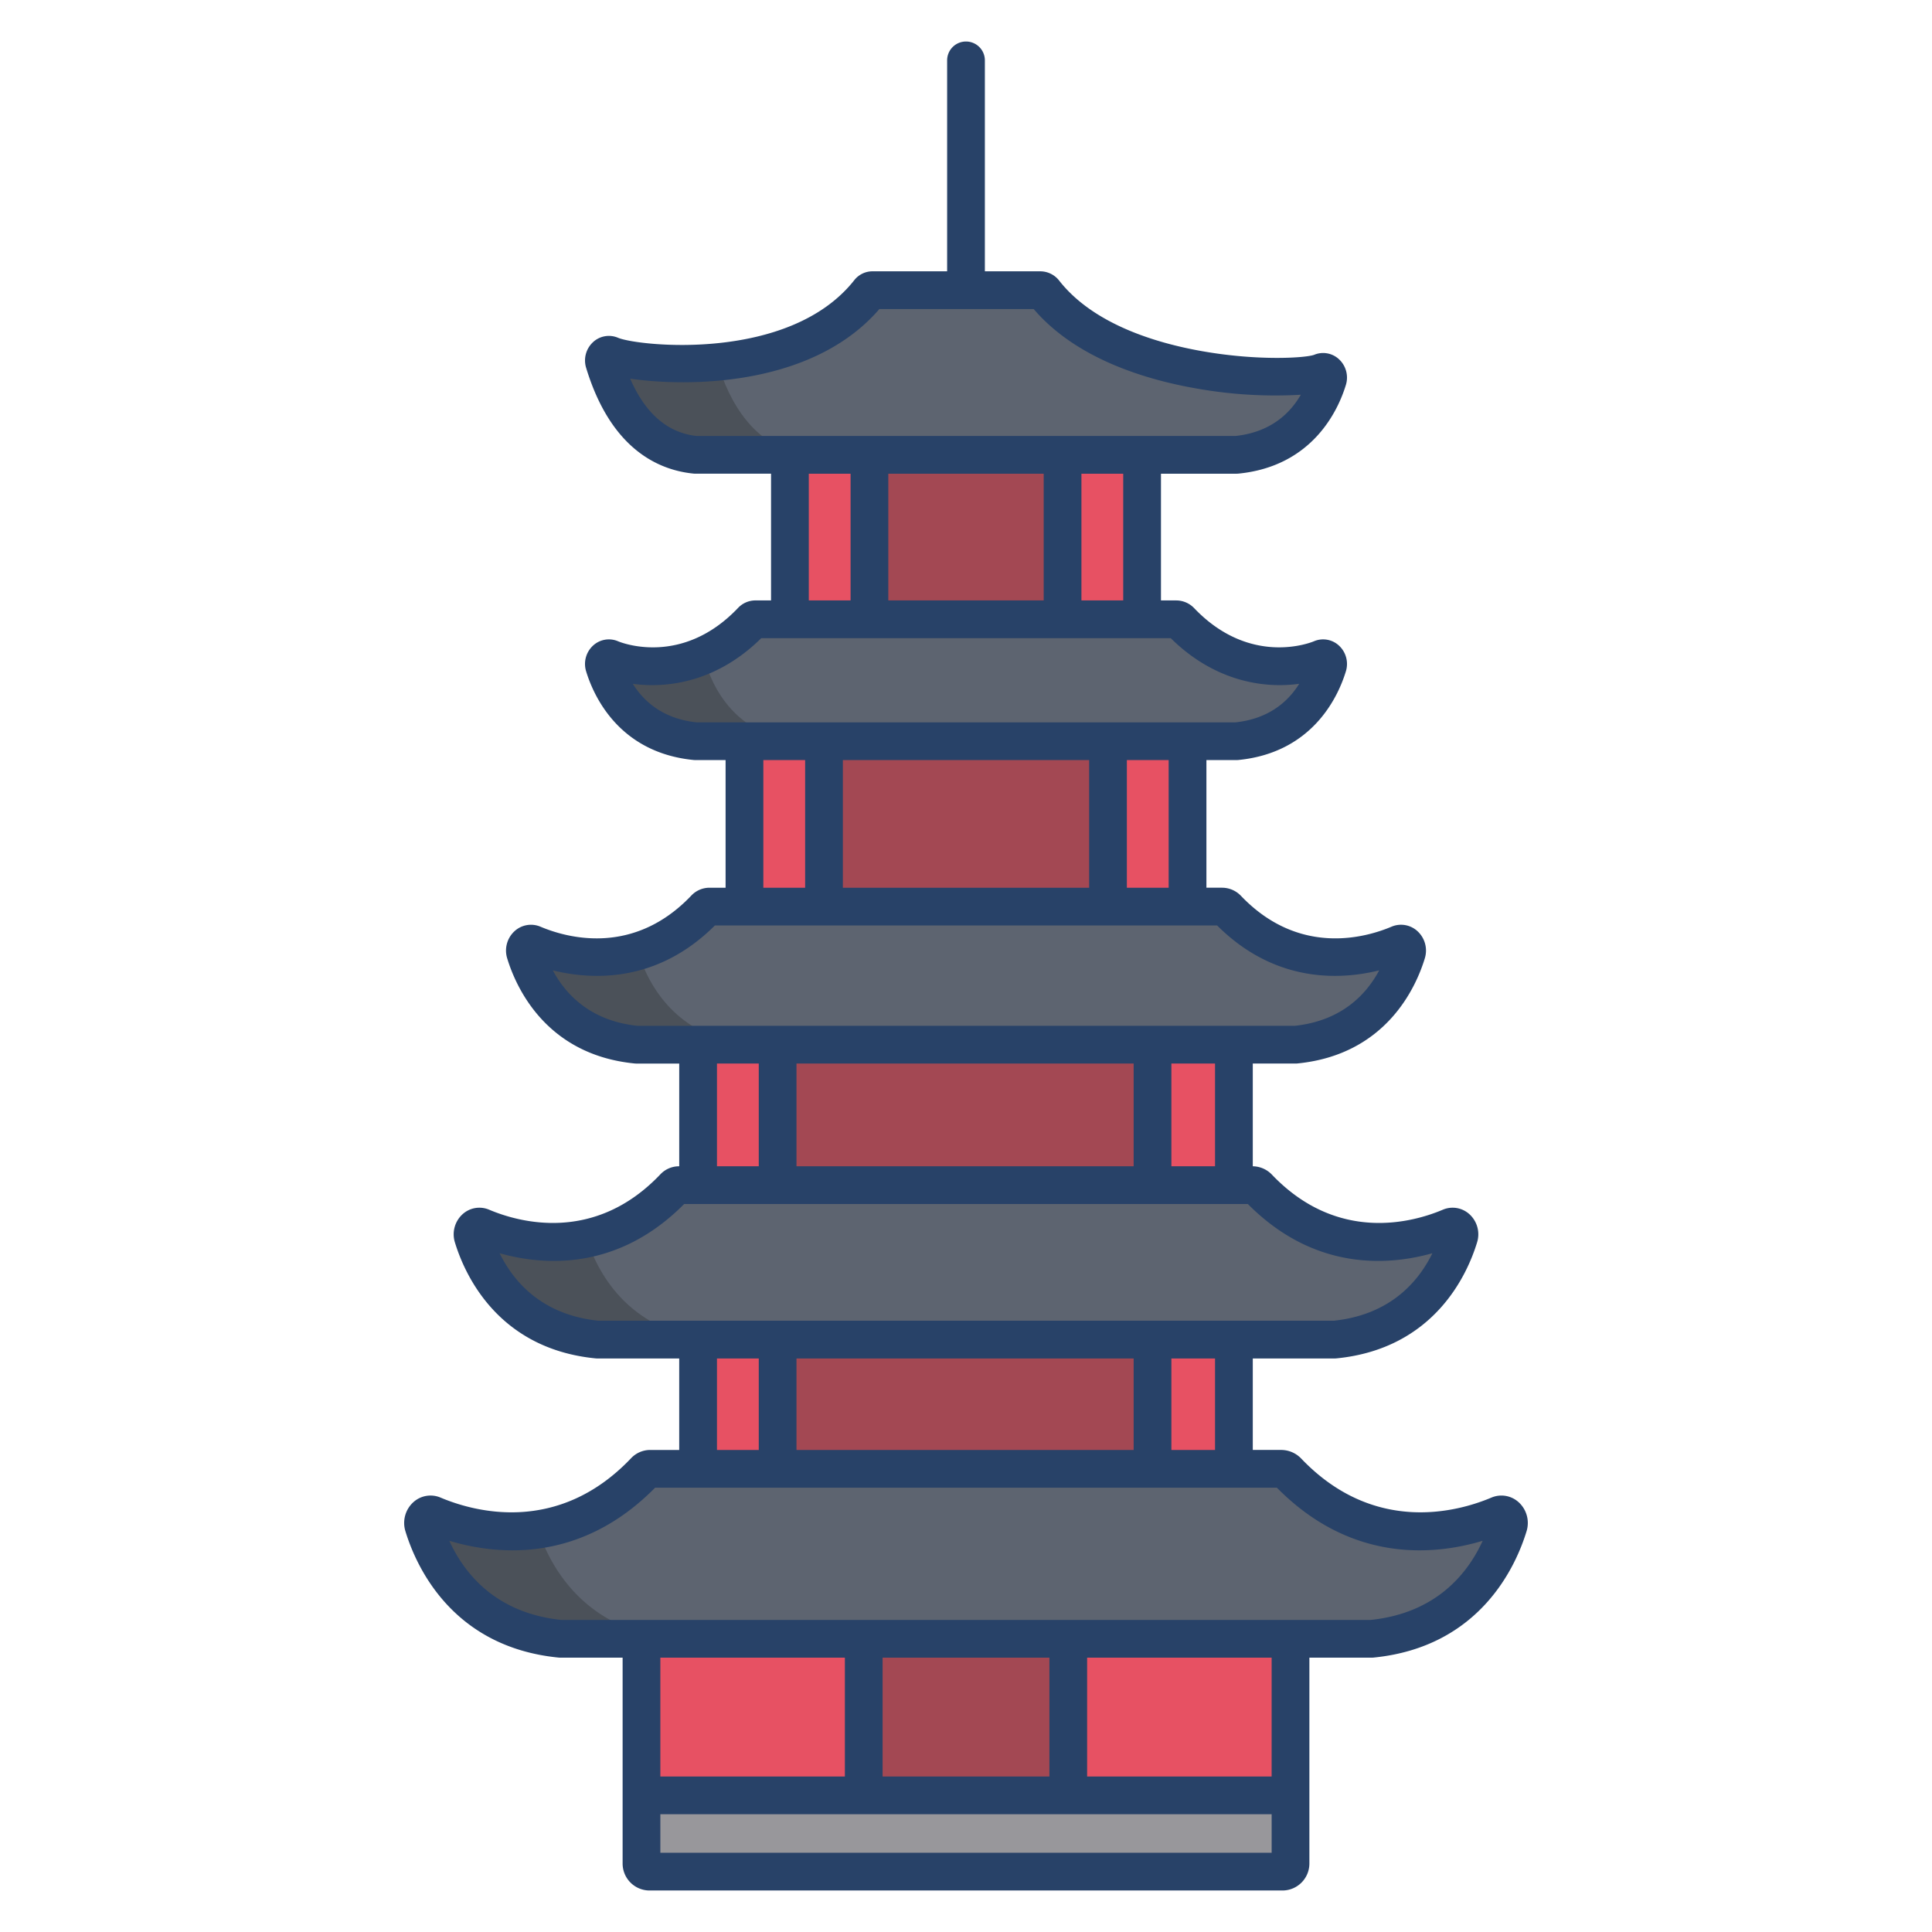 <svg id="Layer_1" height="512" viewBox="0 0 512 512" width="512" xmlns="http://www.w3.org/2000/svg" data-name="Layer 1"><path d="m283.1 434.3h58.9v41.49h-58.9z" fill="#e75163"/><path d="m305.43 355.01h21.56v34.24h-21.56z" fill="#e75163"/><path d="m305.43 276.85h21.56v37.22h-21.56z" fill="#e75163"/><path d="m293.63 196.43h21.08v43.83h-21.08z" fill="#e75163"/><path d="m206.08 355.01h99.35v34.24h-99.35z" fill="#a34853"/><path d="m206.08 276.85h99.35v37.22h-99.35z" fill="#a34853"/><path d="m281.59 120.54h21.07v43.58h-21.07z" fill="#e75163"/><path d="m218.37 196.43h75.26v43.83h-75.26z" fill="#a34853"/><path d="m228.9 434.3h54.2v41.49h-54.2z" fill="#a34853"/><path d="m230.41 120.54h51.18v43.58h-51.18z" fill="#a34853"/><g fill="#e75163"><path d="m209.34 120.54h21.07v43.58h-21.07z"/><path d="m170 434.3h58.9v41.49h-58.9z"/><path d="m197.29 196.43h21.08v43.83h-21.08z"/><path d="m185.01 355.01h21.07v34.24h-21.07z"/><path d="m185.01 276.85h21.07v37.22h-21.07z"/></g><path d="m397.18 401.49c-9.27 3.91-34.25 11.23-55.94-11.48a2.328 2.328 0 0 0 -1.68-.76h-167.28a1.939 1.939 0 0 0 -1.4.63c-21.73 22.87-46.78 15.53-56.06 11.61-1.58-.67-3.14 1.03-2.59 2.84 2.68 8.83 11.27 27.49 36.27 29.97h215c25-2.48 33.59-21.14 36.27-29.97.55-1.81-1.01-3.51-2.59-2.84z" fill="#5d6470"/><path d="m384.3 325.19c-8.42 3.56-31.12 10.21-50.84-10.43a2.077 2.077 0 0 0 -1.52-.69h-152.03a1.753 1.753 0 0 0 -1.27.58c-19.74 20.77-42.51 14.11-50.94 10.54-1.44-.61-2.86.94-2.36 2.58 2.44 8.03 10.25 24.99 32.97 27.24h195.38c22.72-2.25 30.53-19.21 32.97-27.24.5-1.64-.92-3.19-2.36-2.58z" fill="#5d6470"/><path d="m370.7 250.2c-7.53 3.18-27.82 9.12-45.45-9.33a1.87 1.87 0 0 0 -1.36-.61h-135.91a1.566 1.566 0 0 0 -1.14.51c-17.65 18.57-38 12.61-45.54 9.43-1.28-.55-2.55.83-2.11 2.3 2.19 7.18 9.17 22.34 29.47 24.35h174.68c20.3-2.01 27.28-17.17 29.47-24.35.44-1.47-.83-2.85-2.11-2.3z" fill="#5d6470"/><path d="m350.16 98.65c-6.18 2.62-54.54 2.94-73.44-21.25a1.382 1.382 0 0 0 -1.11-.5h-44.34a1.165 1.165 0 0 0 -.93.42c-19.19 24.36-62.31 19.42-68.5 16.8-1.05-.44-2.09.69-1.73 1.9 1.79 5.89 7.52 22.86 24.19 24.52h143.4c16.67-1.66 22.4-14.1 24.19-19.99.36-1.21-.68-2.34-1.73-1.9z" fill="#5d6470"/><path d="m350.16 174.55c-6.18 2.61-22.84 5.22-37.31-9.93a1.573 1.573 0 0 0 -1.12-.5h-111.57a1.318 1.318 0 0 0 -.93.42c-14.49 15.25-31.2 12.62-37.39 10.01-1.05-.45-2.09.69-1.73 1.89 1.79 5.89 7.52 18.34 24.19 19.99h143.4c16.67-1.65 22.4-14.1 24.19-19.99.36-1.2-.68-2.34-1.73-1.89z" fill="#5d6470"/><path d="m170 475.79v17.94a2.148 2.148 0 0 0 2.01 2.27h167.98a2.148 2.148 0 0 0 2.01-2.27v-17.94z" fill="#98979b"/><path d="m142.534 405.289a52.942 52.942 0 0 1 -27.714-3.8c-1.58-.67-3.14 1.03-2.59 2.84 2.68 8.83 11.27 27.49 36.27 29.97h30c-24.13-2.393-32.97-19.857-35.966-29.01z" fill="#4b5159"/><path d="m158.31 355.01h30c-22.348-2.213-30.266-18.653-32.842-26.833-11.984 2.559-22.586-.793-27.768-2.987-1.44-.61-2.86.94-2.36 2.58 2.44 8.03 10.25 24.99 32.97 27.24z" fill="#4b5159"/><path d="m168.66 276.85h30c-20.3-2.01-27.28-17.17-29.47-24.35a2.017 2.017 0 0 1 -.067-.414c-11.919 3.627-22.76.249-27.823-1.886-1.28-.55-2.55.83-2.11 2.3 2.19 7.18 9.17 22.34 29.47 24.35z" fill="#4b5159"/><path d="m184.3 120.54h30c-16.67-1.66-22.4-18.63-24.19-24.52-.008-.027-.006-.053-.013-.079-13.486 1.268-25.245-.546-28.257-1.821-1.05-.44-2.09.69-1.73 1.9 1.79 5.89 7.52 22.86 24.19 24.52z" fill="#4b5159"/><path d="m161.84 174.55c-1.05-.45-2.09.69-1.73 1.89 1.79 5.89 7.52 18.34 24.19 19.99h27c-16.007-1.584-22.639-13.774-24.912-22.71-10.446 4.541-20.151 2.68-24.548.83z" fill="#4b5159"/><path d="m395.23 396.882c-8.676 3.668-30.955 10-50.378-10.331a7.367 7.367 0 0 0 -5.288-2.3h-7.564v-24.244h21.7c.164 0 .329-.008.493-.024 25.969-2.574 34.706-22.367 37.256-30.758a7.208 7.208 0 0 0 -2.025-7.437 6.618 6.618 0 0 0 -7.065-1.2c-7.8 3.3-27.819 8.992-45.273-9.281a7.153 7.153 0 0 0 -5.086-2.232v-27.224h11.34c.165 0 .33-.009.494-.025 23.533-2.333 31.449-20.267 33.76-27.869a6.979 6.979 0 0 0 -1.963-7.2 6.439 6.439 0 0 0 -6.876-1.169c-6.87 2.905-24.509 7.921-39.883-8.175a6.926 6.926 0 0 0 -4.976-2.159h-4.185v-33.826h7.99c.164 0 .329-.008.493-.024 19.856-1.969 26.534-17.1 28.482-23.508a6.625 6.625 0 0 0 -1.867-6.835 6.173 6.173 0 0 0 -6.594-1.12c-.679.288-16.818 6.857-31.746-8.772a6.585 6.585 0 0 0 -4.731-2.047h-4.069v-33.585h20.031c.164 0 .329-.008.493-.024 19.856-1.969 26.533-17.1 28.482-23.509a6.624 6.624 0 0 0 -1.868-6.835 6.16 6.16 0 0 0 -6.56-1.133c-2.155.791-14.522 1.693-29.614-.961-12.333-2.168-28.933-7.175-37.973-18.752a6.359 6.359 0 0 0 -5.054-2.42h-14.606v-55.903a5 5 0 0 0 -10 0v55.9h-19.729a6.139 6.139 0 0 0 -4.861 2.326c-17.254 21.9-57.422 17.488-62.62 15.29a6.172 6.172 0 0 0 -6.593 1.119 6.623 6.623 0 0 0 -1.868 6.834c6.531 21.489 19.093 27.11 28.482 28.041.164.016.329.024.493.024h20.032v33.585h-4.174a6.323 6.323 0 0 0 -4.562 1.981c-14.94 15.723-31.133 9.13-31.814 8.842a6.174 6.174 0 0 0 -6.594 1.12 6.626 6.626 0 0 0 -1.868 6.833c1.949 6.413 8.627 21.541 28.483 23.51.164.016.329.024.493.024h7.99v33.828h-4.313a6.612 6.612 0 0 0 -4.762 2.068c-15.394 16.2-33.079 11.178-39.969 8.266a6.44 6.44 0 0 0 -6.876 1.169 6.978 6.978 0 0 0 -1.963 7.2c2.311 7.6 10.227 25.537 33.76 27.87.164.016.329.025.494.025h11.34v27.221h-.092a6.8 6.8 0 0 0 -4.9 2.129c-17.476 18.394-37.55 12.69-45.372 9.383a6.614 6.614 0 0 0 -7.063 1.2 7.208 7.208 0 0 0 -2.025 7.437c2.55 8.391 11.287 28.184 37.256 30.758.164.016.329.024.493.024h21.7v24.247h-7.727a6.976 6.976 0 0 0 -5.025 2.186c-19.446 20.466-41.783 14.12-50.484 10.441a6.78 6.78 0 0 0 -7.242 1.236 7.429 7.429 0 0 0 -2.083 7.664c2.778 9.136 12.29 30.689 40.564 33.491a4.773 4.773 0 0 0 .493.025h16.506v54.437a7.148 7.148 0 0 0 7.008 7.266h167.984a7.148 7.148 0 0 0 7.008-7.266v-54.434h16.5a4.773 4.773 0 0 0 .493-.025c28.274-2.8 37.786-24.355 40.564-33.49a7.43 7.43 0 0 0 -2.083-7.665 6.782 6.782 0 0 0 -7.244-1.238zm-210.665-281.345c-7.658-.849-13.549-5.95-17.564-15.192 15.131 2.21 48.25 2.23 66.041-18.442h40.9c11.233 13.164 29.686 18.742 43.42 21.1a118.822 118.822 0 0 0 27.366 1.609c-2.791 4.844-7.923 9.919-17.289 10.923zm113.1 10v33.585h-11.075v-33.585zm-21.074 0v33.585h-41.181v-33.585zm-51.18 0v33.585h-11.075v-33.585zm-40.849 65.891c-8.908-.955-13.986-5.593-16.863-10.212 9.33 1.287 22.414-.583 34.042-12.094h108.519c11.634 11.511 24.719 13.38 34.043 12.092-2.877 4.62-7.954 9.259-16.864 10.214zm125.145 10v33.828h-11.075v-33.828zm-21.074 0v33.828h-65.265v-33.828zm-75.264 0v33.828h-11.075v-33.828zm-44.449 70.423c-12.453-1.315-19-8.308-22.419-14.695 10.269 2.545 27.578 3.456 42.951-11.9h133.1c15.375 15.36 32.683 14.445 42.951 11.9-3.415 6.387-9.964 13.381-22.419 14.7zm153.076 10v27.221h-11.568v-27.221zm-21.567 0v27.221h-89.35v-27.221zm-99.349 0v27.221h-11.075v-27.221zm-42.52 68.156c-14.957-1.567-22.445-10.32-26.154-17.885 11.786 3.315 31.3 4.7 48.907-13.05h149.375c17.609 17.755 37.124 16.363 48.907 13.049-3.709 7.566-11.2 16.319-26.154 17.886zm163.436 10v24.247h-11.568v-24.247zm-21.567 0v24.247h-89.35v-24.247zm-99.349 0v24.247h-11.075v-24.247zm135.92 130.993h-162v-10.208h162zm-162-20.208v-31.492h48.9v31.495zm58.9 0v-31.492h44.2v31.495zm103.094 0h-48.894v-31.492h48.9zm26.251-41.492h-214.49c-17.382-1.811-25.728-12.319-29.684-20.977 12.75 3.832 34.763 5.991 54.536-14.066h164.786c19.776 20.059 41.791 17.9 54.537 14.066-3.957 8.655-12.303 19.163-29.685 20.977z" fill="#284268"/></svg>
